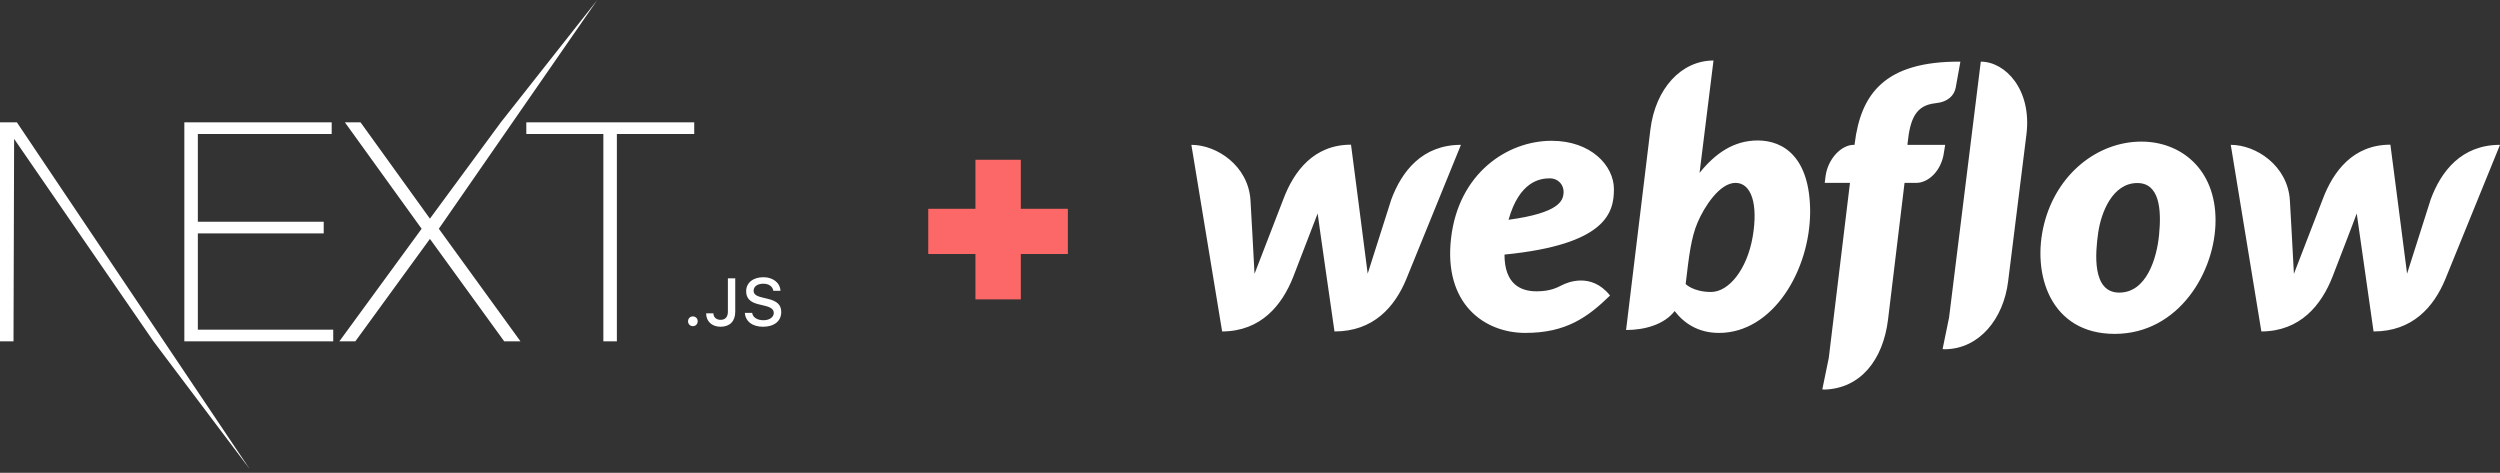 <svg width="661" height="125" viewBox="0 0 661 125" fill="none" xmlns="http://www.w3.org/2000/svg">
<rect x="0" y="0" width="661" height="125" fill="#333333" stroke="none"/>
<path d="M426.723 50.021C426.723 43.816 420.688 37.226 410.243 37.226C398.514 37.226 385.63 45.827 383.661 62.988C381.649 80.319 392.436 88.022 403.309 88.022C414.181 88.022 419.874 83.785 425.696 78.137C420.688 71.846 414.224 74.756 412.983 75.398C411.613 76.083 409.858 77.024 406.262 77.024C402.067 77.024 397.787 75.141 397.787 67.31C424.669 64.657 426.723 56.226 426.723 50.021ZM413.411 51.048C413.24 52.974 412.469 56.269 398.857 58.109C401.725 47.924 407.204 47.154 409.729 47.154C412.084 47.154 413.582 48.994 413.411 51.048ZM367.865 52.717C367.865 52.717 362.086 70.862 361.616 72.36C361.444 70.819 357.207 38.253 357.207 38.253C347.361 38.253 342.096 45.271 339.314 52.674C339.314 52.674 332.294 70.862 331.694 72.402C331.651 70.99 330.624 52.888 330.624 52.888C330.025 43.816 321.721 38.296 315 38.296L323.133 87.637C333.449 87.594 339.014 80.619 341.925 73.215C341.925 73.215 348.132 57.168 348.389 56.44C348.431 57.125 352.84 87.637 352.84 87.637C363.199 87.637 368.764 81.09 371.761 73.943L386.272 38.296C376.041 38.296 370.648 45.271 367.865 52.717ZM464.735 37.14C458.357 37.14 453.477 40.606 449.368 45.699V45.656L453.049 16C444.573 16 437.682 23.361 436.355 34.316L429.934 87.252C434.814 87.252 439.993 85.84 442.776 82.245C445.258 85.454 448.982 88.022 454.504 88.022C468.802 88.022 478.604 71.418 478.604 55.841C478.519 41.633 471.627 37.14 464.735 37.14ZM463.408 62.603C461.91 71.29 457.073 77.195 452.407 77.195C447.698 77.195 445.686 75.098 445.686 75.098C446.585 67.481 447.142 62.816 448.854 58.794C450.566 54.771 454.633 48.352 458.871 48.352C463.023 48.352 464.906 53.873 463.408 62.603ZM514.304 38.296H504.33L504.373 37.782C505.058 31.277 506.599 27.854 511.693 27.298C515.16 26.955 516.701 25.158 517.087 23.189C517.386 21.649 518.328 16.3 518.328 16.3C498.295 16.171 492.002 24.816 490.376 37.996L490.333 38.296H490.119C486.866 38.296 483.27 41.976 482.671 46.64L482.457 48.352H489.134L483.527 94.655L481.815 102.957C482.029 102.957 482.285 103 482.499 103C491.874 102.658 497.867 95.254 499.194 84.513L503.56 48.352H506.685C509.767 48.352 513.362 45.271 514.005 40.136L514.304 38.296ZM566.185 37.44C554.67 37.44 543.797 45.913 540.459 59.222C537.12 72.531 542.171 88.279 559.122 88.279C576.03 88.279 585.79 71.889 585.79 58.238C585.79 44.672 576.587 37.44 566.185 37.44ZM570.851 62.175C570.252 68.209 567.598 77.366 560.321 77.366C553.001 77.366 554.028 66.668 554.756 61.575C555.526 56.141 558.566 48.395 565.115 48.395C570.979 48.395 571.536 55.37 570.851 62.175ZM642.679 52.717C642.679 52.717 636.9 70.862 636.429 72.36C636.258 70.819 632.02 38.253 632.02 38.253C622.175 38.253 616.91 45.271 614.128 52.674C614.128 52.674 607.107 70.862 606.508 72.402C606.465 70.99 605.438 52.888 605.438 52.888C604.839 43.816 596.534 38.296 589.814 38.296L597.904 87.637C608.22 87.594 613.785 80.619 616.696 73.215C616.696 73.215 622.903 57.168 623.117 56.44C623.202 57.125 627.569 87.637 627.569 87.637C637.928 87.637 643.492 81.09 646.489 73.943L661 38.296C650.812 38.296 645.419 45.271 642.679 52.717ZM523.722 16.3L515.332 83.957L513.619 92.302C513.833 92.302 514.09 92.344 514.304 92.344C523.336 92.216 529.757 84.299 530.956 74.328L535.793 35.514C537.248 23.66 530.185 16.3 523.722 16.3Z" fill="white"/>
<path d="M48.739 32.345H87.698V35.427H52.31V58.62H85.588V61.702H52.31V87.166H88.104V90.248H48.739V32.345ZM91.188 32.345H95.328L113.671 57.809L132.42 32.345L157.922 0L116.025 60.485L137.614 90.248H133.313L113.671 63.162L93.948 90.248H89.727L111.479 60.485L91.188 32.345ZM139.157 35.427V32.345H183.553V35.427H163.1V90.248H159.529V35.427H139.157Z" fill="white"/>
<path d="M0 32.345H4.464L66.021 124.016L40.582 90.248L3.734 36.724L3.571 90.248H0V32.345Z" fill="white"/>
<path d="M183.194 86.236C183.932 86.236 184.471 85.673 184.471 84.946C184.471 84.219 183.932 83.656 183.194 83.656C182.464 83.656 181.917 84.219 181.917 84.946C181.917 85.673 182.464 86.236 183.194 86.236ZM186.703 82.843C186.703 84.99 188.258 86.392 190.525 86.392C192.939 86.392 194.399 84.946 194.399 82.436V73.599H192.453V82.427C192.453 83.821 191.749 84.565 190.507 84.565C189.396 84.565 188.64 83.873 188.614 82.843H186.703ZM196.944 82.73C197.083 84.963 198.95 86.392 201.73 86.392C204.7 86.392 206.559 84.894 206.559 82.505C206.559 80.627 205.5 79.588 202.928 78.991L201.547 78.654C199.914 78.273 199.254 77.762 199.254 76.871C199.254 75.745 200.279 75.01 201.817 75.01C203.276 75.01 204.283 75.728 204.466 76.879H206.359C206.247 74.776 204.388 73.296 201.843 73.296C199.107 73.296 197.282 74.776 197.282 77C197.282 78.835 198.316 79.926 200.583 80.454L202.199 80.844C203.858 81.233 204.587 81.804 204.587 82.756C204.587 83.864 203.441 84.669 201.877 84.669C200.201 84.669 199.037 83.916 198.872 82.73H196.944Z" fill="white"/>
<path d="M269.905 79.157H257.908V67.16H245.428V55.207H257.908V42.243H269.905V55.207H282.342V67.16H269.905V79.157Z" fill="#FC6868"/>
</svg>

